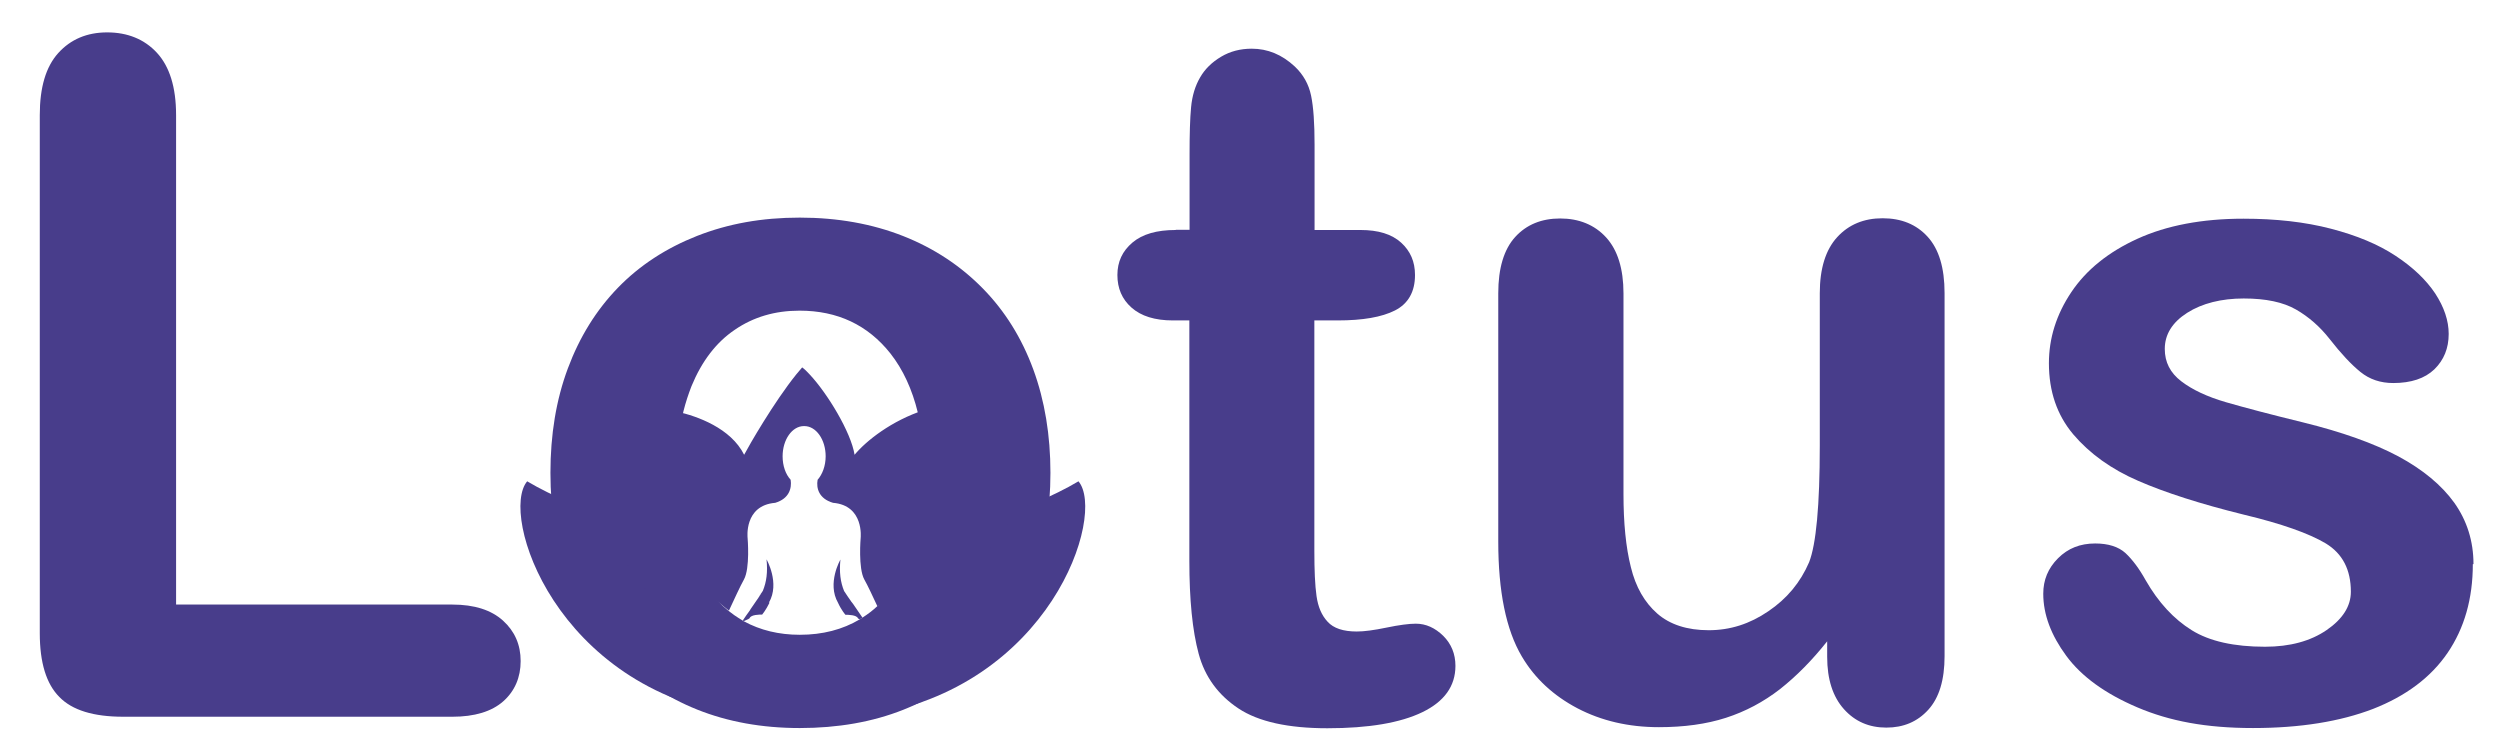 <?xml version="1.0" encoding="UTF-8"?>
<svg id="Capa_1" data-name="Capa 1" xmlns="http://www.w3.org/2000/svg" viewBox="0 0 115 34.37">
  <defs>
    <style>
      .cls-1 {
        fill: none;
      }

      .cls-2 {
        fill: #483d8b;
      }
    </style>
  </defs>
  <path class="cls-2" d="m8.1,5.29v22.52h12.71c1.01,0,1.79.25,2.33.74.54.49.81,1.11.81,1.86s-.27,1.38-.8,1.85c-.53.47-1.32.71-2.34.71H5.67c-1.37,0-2.35-.3-2.94-.91-.6-.6-.9-1.58-.9-2.93V5.29c0-1.27.28-2.22.85-2.85.57-.63,1.32-.95,2.25-.95s1.71.31,2.29.94c.58.63.88,1.58.88,2.86Z"/>
  <g>
    <g>
      <path class="cls-2" d="m35.4,27.72c-.17.35-.34.55-.34.55-.12,0-.52,0-.58.17,0,0-.02.01-.03.02,0,0-.02.01-.03.02-.06.03-.14.06-.2.09-.02,0-.03-.02-.05-.03.09-.14.2-.29.3-.43.02-.03.04-.05.05-.08.12-.17.23-.33.33-.48.02-.02.03-.04.04-.06.02-.03.04-.05.05-.08,0-.01.02-.03.03-.04,0-.01.02-.02.02-.04s.02-.02.02-.03c.03-.05.06-.09.08-.12.17-.41.23-.87.17-1.45,0,0,.63,1.1.11,1.99Z"/>
      <path class="cls-2" d="m39.69,28.4s-.09.06-.14.09c-.03-.01-.05-.03-.08-.04-.06-.17-.46-.17-.58-.17,0,0-.18-.2-.34-.55-.52-.9.11-1.99.11-1.99-.06.58,0,1.04.17,1.45.04.06.09.13.14.21.01.02.03.04.04.06.04.06.09.13.14.2,0,.01.02.03.03.04.03.04.06.08.09.12.01.02.03.04.04.06.12.18.25.36.37.54Z"/>
      <path class="cls-2" d="m42.81,21.74c0,2.33-.24,4.28-1.28,5.6-.19.24-.95.35-1.17.55-.21-.45-.45-.97-.6-1.23-.29-.52-.17-1.91-.17-1.91,0,0,.17-1.5-1.27-1.62-.65-.19-.78-.67-.71-1.06.22-.25.37-.64.37-1.08,0-.77-.44-1.39-.98-1.39,0,0,0,0-.01,0,0,0,0,0-.01,0-.54,0-.98.62-.98,1.39,0,.44.14.83.37,1.08.06.39-.07.87-.71,1.06-1.45.12-1.27,1.62-1.27,1.62,0,0,.12,1.39-.17,1.91-.17.3-.46.94-.69,1.43-.72-.58-1.56-1.19-1.97-2.19-.46-1.13-.72-2.57-.72-4.08,0-1.04.1-2.02.32-2.88.9.2,2.46.75,3.07,1.98.22-.42,1.37-2.42,2.4-3.7.09-.11.18-.22.27-.32.11.08.22.19.34.32.82.87,1.91,2.67,2.07,3.7.53-.64,1.7-1.57,3.21-2.06.2.83.32,1.85.32,2.88Z"/>
      <path class="cls-1" d="m38.84,27.17c.04.06.09.13.14.21.01.02.03.04.04.06.04.06.09.13.14.2,0,.01.02.03.03.04.03.04.06.08.09.12.01.02.03.04.04.06.12.18.25.36.37.54.24-.15.46-.33.67-.52-.21-.45-.45-.97-.6-1.23-.29-.52-.17-1.91-.17-1.91,0,0,.17-1.5-1.27-1.62-.65-.19-.78-.67-.71-1.06.22-.25.37-.64.37-1.08,0-.77-.44-1.39-.98-1.39,0,0,0,0-.01,0,0,0,0,0-.01,0-.54,0-.98.62-.98,1.39,0,.44.14.83.37,1.08.06.39-.07.87-.71,1.06-1.45.12-1.27,1.62-1.27,1.62,0,0,.12,1.39-.17,1.91-.17.3-.46.94-.69,1.43.09.07.18.14.28.21.13.09.26.17.39.25.09-.14.2-.29.3-.43.02-.03.04-.05.05-.08.12-.17.23-.33.33-.48.02-.02.03-.04.04-.06.02-.03.04-.05.05-.08,0-.01.02-.03.03-.04,0-.01.02-.02.02-.04s.02-.02.02-.03c.03-.05.06-.09.08-.12.17-.41.23-.87.17-1.45,0,0,.63,1.1.11,1.99-.17.35-.34.55-.34.55-.12,0-.52,0-.58.17,0,0-.02.01-.03.02,0,0-.02.01-.03.02-.06.03-.14.06-.2.09.75.42,1.61.62,2.57.62,1.05,0,1.97-.24,2.76-.71-.03-.01-.05-.03-.08-.04-.06-.17-.46-.17-.58-.17,0,0-.18-.2-.34-.55-.52-.9.11-1.99.11-1.99-.06.58,0,1.04.17,1.45Z"/>
    </g>
    <path class="cls-2" d="m47.53,16.99c-.53-1.44-1.3-2.68-2.32-3.72-1.02-1.04-2.24-1.85-3.66-2.41-1.42-.56-3.01-.85-4.76-.85s-3.29.28-4.72.84c-1.42.56-2.64,1.35-3.64,2.38-1,1.03-1.77,2.27-2.31,3.72-.54,1.45-.8,3.05-.8,4.8s.26,3.32.79,4.75c.53,1.43,1.3,2.67,2.33,3.72,1.02,1.05,2.23,1.86,3.63,2.42,1.4.56,2.97.85,4.72.85s3.35-.28,4.76-.84c1.41-.56,2.62-1.36,3.64-2.4,1.02-1.04,1.79-2.29,2.33-3.74.54-1.45.8-3.04.8-4.76s-.26-3.32-.79-4.76Zm-6.56,10.23c-.19.24-.4.46-.61.66-.21.2-.44.37-.67.52-.05.03-.09.06-.14.09-.79.47-1.71.71-2.76.71-.96,0-1.82-.21-2.57-.62-.02,0-.03-.02-.05-.03-.13-.08-.26-.16-.39-.25-.1-.07-.19-.14-.28-.21-.72-.58-1.28-1.38-1.69-2.38-.46-1.13-.69-2.45-.69-3.96,0-1.04.11-1.98.32-2.84.1-.4.23-.79.37-1.15.47-1.14,1.13-2.01,1.99-2.59.86-.59,1.85-.88,2.98-.88,1.75,0,3.14.66,4.18,1.97.58.74,1,1.65,1.26,2.72.2.83.3,1.76.3,2.78,0,2.33-.52,4.15-1.55,5.47Z"/>
  </g>
  <path class="cls-2" d="m54.09,10.57h.63v-3.46c0-.93.02-1.66.07-2.18.05-.53.19-.98.41-1.36.22-.39.55-.71.97-.96.42-.25.89-.37,1.41-.37.73,0,1.39.27,1.98.82.39.37.64.81.75,1.34.11.53.16,1.28.16,2.25v3.93h2.11c.82,0,1.44.19,1.87.58.43.39.64.88.64,1.49,0,.77-.31,1.32-.92,1.63-.61.31-1.49.46-2.63.46h-1.08v10.6c0,.9.03,1.59.1,2.08s.23.88.51,1.18c.27.3.72.45,1.34.45.34,0,.79-.06,1.37-.18.58-.12,1.03-.18,1.35-.18.46,0,.88.19,1.26.56.37.37.56.83.56,1.38,0,.93-.51,1.64-1.52,2.13-1.01.49-2.47.74-4.37.74-1.8,0-3.17-.3-4.09-.91s-1.54-1.44-1.83-2.51c-.29-1.07-.43-2.5-.43-4.28v-11.06h-.76c-.83,0-1.46-.2-1.9-.59-.44-.39-.65-.89-.65-1.5s.23-1.1.69-1.49c.46-.39,1.12-.58,1.99-.58Z"/>
  <path class="cls-2" d="m84.05,30.24v-.74c-.69.87-1.41,1.6-2.17,2.2-.76.59-1.59,1.03-2.49,1.32-.9.29-1.93.43-3.08.43-1.39,0-2.64-.29-3.75-.87-1.1-.58-1.96-1.37-2.56-2.39-.72-1.22-1.08-2.98-1.08-5.28v-11.42c0-1.15.26-2.02.78-2.59.52-.57,1.21-.85,2.07-.85s1.58.29,2.11.87c.53.58.8,1.44.8,2.58v9.22c0,1.34.11,2.46.34,3.37.22.91.63,1.62,1.21,2.13.58.51,1.38.77,2.37.77s1.89-.29,2.74-.87c.86-.58,1.48-1.33,1.88-2.26.32-.82.49-2.6.49-5.36v-7.01c0-1.14.27-2,.8-2.58.53-.58,1.23-.87,2.09-.87s1.55.28,2.07.85c.52.57.78,1.43.78,2.59v16.7c0,1.1-.25,1.92-.75,2.47-.5.55-1.14.82-1.93.82s-1.44-.28-1.95-.85c-.51-.57-.77-1.37-.77-2.4Z"/>
  <path class="cls-2" d="m113.75,25.95c0,1.59-.39,2.95-1.16,4.08-.77,1.13-1.92,1.99-3.43,2.58-1.51.58-3.35.88-5.52.88s-3.84-.32-5.32-.95c-1.48-.63-2.57-1.42-3.27-2.37-.7-.95-1.06-1.9-1.06-2.86,0-.63.22-1.17.68-1.63s1.02-.68,1.71-.68c.6,0,1.07.15,1.39.44.32.3.63.71.93,1.25.59,1.03,1.3,1.79,2.12,2.3.82.51,1.95.76,3.37.76,1.15,0,2.1-.26,2.84-.77.74-.51,1.11-1.1,1.11-1.76,0-1.01-.38-1.75-1.15-2.22-.77-.46-2.03-.91-3.79-1.33-1.98-.49-3.6-1.01-4.84-1.55-1.25-.54-2.24-1.26-2.99-2.14-.75-.89-1.12-1.98-1.12-3.27,0-1.15.34-2.24,1.03-3.27.69-1.03,1.71-1.85,3.05-2.46,1.34-.61,2.97-.92,4.87-.92,1.49,0,2.83.15,4.02.46,1.19.31,2.18.72,2.98,1.25.79.52,1.4,1.1,1.82,1.73.41.63.62,1.25.62,1.86,0,.66-.22,1.2-.66,1.63-.44.42-1.07.63-1.89.63-.59,0-1.09-.17-1.51-.51-.42-.34-.89-.84-1.42-1.52-.44-.56-.95-1.01-1.54-1.35-.59-.34-1.39-.51-2.41-.51s-1.91.22-2.6.66c-.69.44-1.03,1-1.03,1.66,0,.61.25,1.1.76,1.49.51.39,1.19.71,2.05.96.86.25,2.04.56,3.55.93,1.79.44,3.25.96,4.38,1.56,1.13.61,1.99,1.32,2.58,2.14.58.82.88,1.76.88,2.82Z"/>
  <path class="cls-2" d="m46.89,23.42s1.52-.56,2.72-1.28c1.28,1.52-1.28,9.51-9.75,10.79"/>
  <path class="cls-2" d="m26.97,23.42s-1.52-.56-2.72-1.28c-1.28,1.52,1.28,9.51,9.75,10.79"/>
</svg>